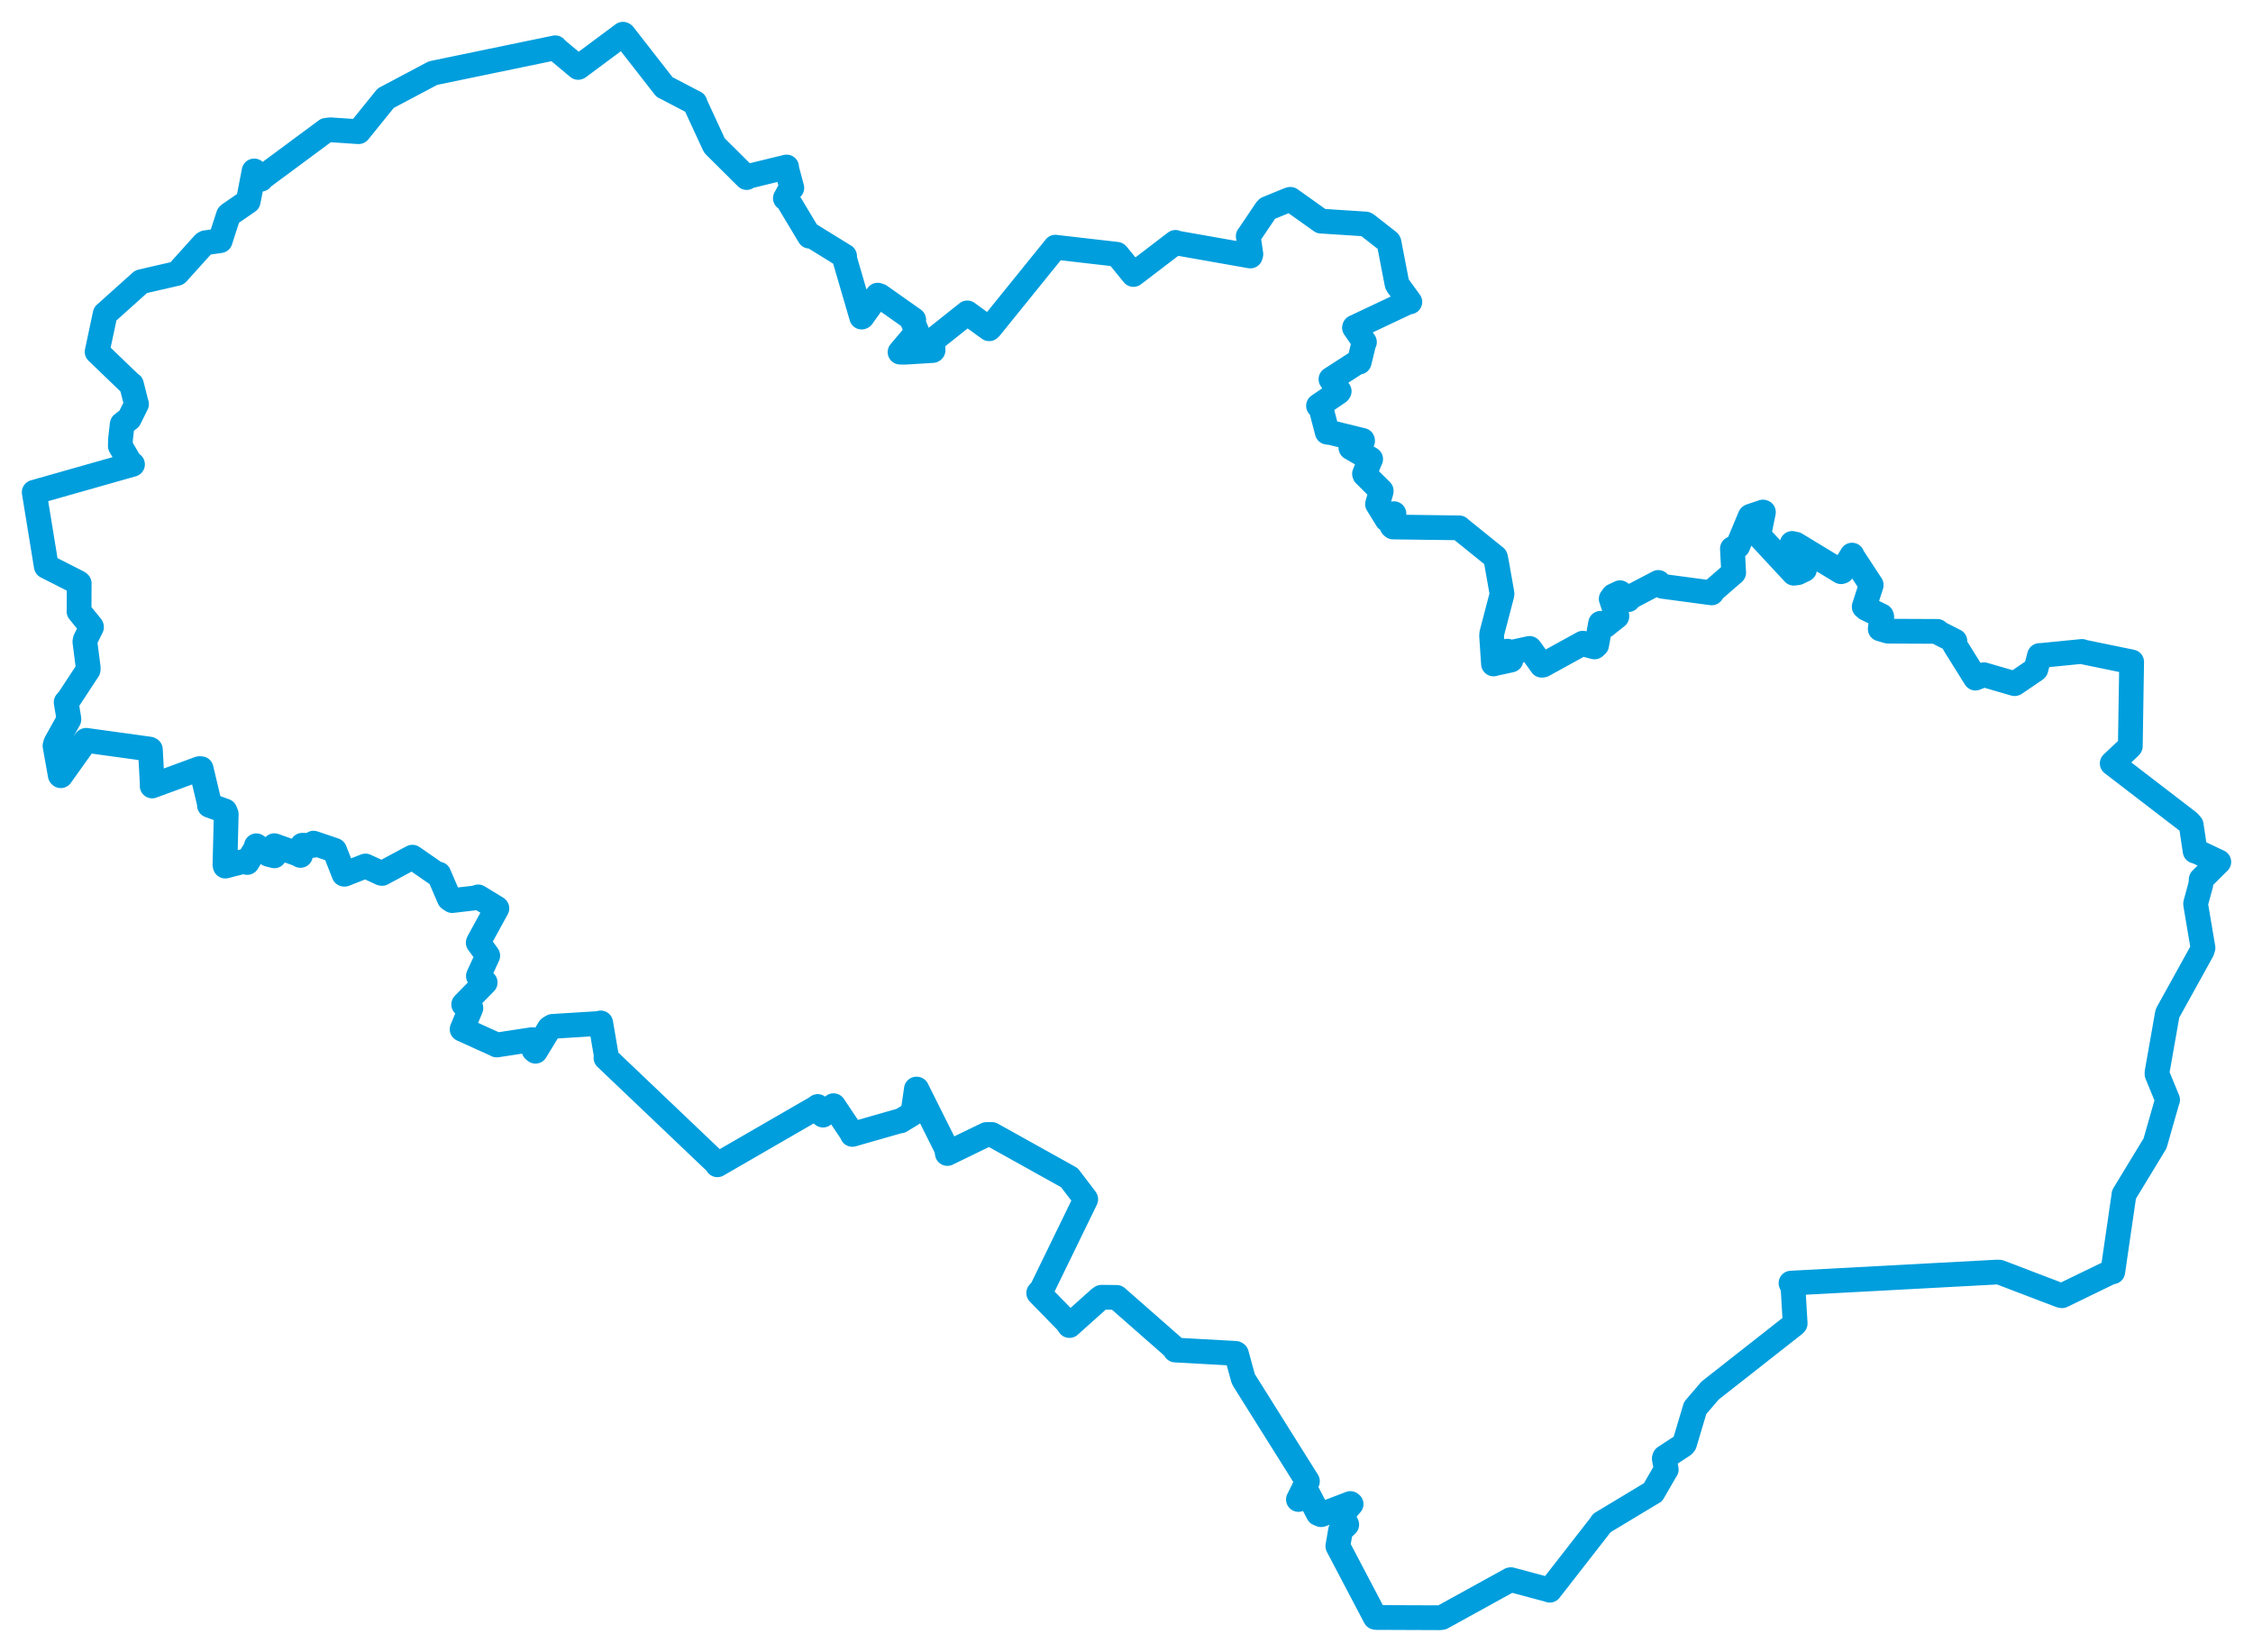 <svg viewBox="0 0 530.263 388.817" width="530.263" height="388.817" xmlns="http://www.w3.org/2000/svg">
  <title>okres Uherské Hradiště, Zlínský kraj, Střední Morava, Česko</title>
  <desc>Geojson of okres Uherské Hradiště, Zlínský kraj, Střední Morava, Česko</desc>
  <polygon points="8.053,115.85 10.85,133.001 10.905,133.289 18.435,137.111 18.638,137.291 18.61,143.612 18.587,143.883 21.492,147.453 21.538,147.586 20.047,150.614 19.98,151.042 20.782,157.269 20.744,157.64 16.246,164.491 15.57,165.273 16.165,168.882 16.217,169.309 13.123,174.872 12.945,175.519 14.184,182.444 14.3,182.561 20.211,174.268 20.281,174.23 35.208,176.292 35.392,176.395 35.845,184.751 35.813,184.97 46.903,180.894 47.339,180.906 49.289,189.126 49.294,189.534 52.943,190.854 53.245,191.59 52.947,203.509 53.018,203.831 57.873,202.592 58.189,202.98 60.254,199.577 60.336,199.051 63.15,201.05 64.562,201.414 64.408,199.196 64.584,199.03 70.118,200.987 70.712,201.32 71.027,199.471 71.146,198.929 73.703,198.955 73.802,198.43 78.711,200.095 78.765,200.137 80.961,205.723 81.091,205.748 85.578,203.981 86.025,203.808 89.749,205.526 89.933,205.556 95.88,202.348 97.072,201.729 102.647,205.593 103.272,205.719 105.75,211.498 106.432,211.948 112.429,211.248 112.539,211.078 116.917,213.743 116.948,213.776 112.595,221.721 112.56,221.85 114.776,224.865 114.797,224.908 112.617,229.638 112.591,229.707 114.189,231.212 114.189,231.234 109.48,236.022 109.134,236.388 110.744,237.114 110.831,237.232 108.798,242.122 108.761,242.22 116.651,245.79 116.907,245.937 125.241,244.669 125.332,244.692 125.669,247.102 126.03,247.399 129.319,241.982 130.016,241.553 140.772,240.885 141.384,240.74 142.744,248.709 142.624,248.972 168.644,273.744 168.842,274.126 192.309,260.571 192.448,260.41 193.412,262.159 193.697,262.433 195.712,260.748 196.182,260.214 200.662,266.905 200.603,266.974 211.79,263.774 211.944,263.803 214.678,262.145 214.848,261.988 215.679,256.311 215.774,256.314 222.775,270.317 222.964,271.467 232.168,266.999 233.443,266.994 251.598,277.108 251.679,277.149 255.438,282.08 255.54,282.241 245.209,303.462 244.469,304.3 251.078,311.066 251.7,311.96 258.766,305.628 259.225,305.303 262.628,305.337 262.835,305.34 276.511,317.346 276.618,317.722 290.812,318.508 291.006,318.621 292.567,324.333 292.785,324.804 307.495,348.253 307.716,348.613 305.689,352.727 305.594,352.892 307.329,351.555 307.806,351.481 310.267,356.194 310.947,356.473 317.818,353.848 317.991,353.978 315.493,356.881 315.445,356.914 316.753,358.372 316.965,358.802 315.507,360.2 314.871,363.872 323.676,380.621 323.903,380.666 338.839,380.724 339.376,380.66 355.483,371.785 355.591,371.765 364.489,374.143 364.745,374.246 376.956,358.57 376.987,358.443 388.872,351.288 389.046,351.203 392.12,345.876 392.165,345.846 391.705,343.25 391.805,342.97 396.146,340.134 396.466,339.76 398.962,331.406 398.964,331.376 402.423,327.333 402.43,327.302 422.297,311.698 422.509,311.469 422.005,303.049 421.53,301.976 469.984,299.378 470.596,299.394 484.865,304.841 485.302,304.945 496.809,299.363 497.255,299.314 499.875,281.347 499.888,281.137 507.098,269.268 507.21,269.074 510.077,259.041 510.164,258.841 507.677,252.801 507.665,252.452 510.051,238.912 510.184,238.386 518.27,223.781 518.491,223.07 516.786,212.963 516.756,212.661 518.001,208.085 518.064,206.979 522.121,202.93 522.211,202.845 516.974,200.368 516.64,200.313 515.717,194.155 515.123,193.474 497.284,179.778 497.129,179.666 501.299,175.736 501.388,175.607 501.702,155.831 501.704,155.78 490.118,153.394 490.012,153.31 480.041,154.297 480.014,154.271 479.174,157.465 479.106,157.552 474.231,160.868 474.144,160.896 466.947,158.8 464.942,159.587 460.034,151.721 460.101,150.87 456.541,149.059 455.977,148.597 444.357,148.544 442.529,148.02 442.887,145.126 442.82,144.943 439.234,143.203 438.755,142.791 440.395,137.742 440.401,137.656 435.852,130.727 435.895,130.64 433.542,134.471 433.308,134.546 422.648,128.082 421.803,127.898 424.592,133.702 424.705,134.028 423.135,134.782 422.189,134.902 413.966,126.036 413.913,126.057 415.034,120.544 414.92,120.505 411.992,121.493 411.903,121.564 408.987,128.557 407.737,129.123 408.029,134.659 408.038,134.759 403.308,138.86 402.865,139.531 391.29,137.986 390.297,137.073 383.392,140.69 383.231,141.122 381.488,139.647 381.283,139.495 379.711,140.244 379.212,140.942 380.555,144.959 380.536,145.07 377.792,147.263 376.714,146.687 375.78,151.799 375.28,152.251 372.8,151.604 372.531,151.371 363.169,156.522 362.856,156.559 360.202,152.828 360.002,152.601 355.191,153.644 354.776,153.249 355.552,154.914 355.614,155.338 352,156.126 351.506,156.256 351.062,149.68 351.097,149.105 353.476,140.011 353.509,139.683 352.235,132.475 351.957,131.135 343.638,124.42 343.448,124.227 327.876,124.024 327.623,123.808 327.992,121.011 328.071,120.89 326.586,122.347 326.439,122.251 324.282,118.74 324.209,118.637 325.057,115.719 325.077,115.525 321.215,111.696 321.15,111.511 322.518,108.195 322.596,108.043 317.964,105.384 317.934,105.344 320.693,103.757 320.671,103.643 313.244,101.813 312.377,101.711 310.816,95.728 310.323,95.504 315.055,92.272 315.191,92.064 313.451,89.529 313.252,89.245 319.433,85.262 319.903,85.218 320.99,80.728 321.134,80.512 318.79,77.106 318.824,77.019 331.586,70.999 331.819,71.06 328.994,67.172 328.796,66.811 326.912,57.069 326.817,56.888 321.685,52.872 321.407,52.717 311.177,52.054 310.937,52.056 303.715,46.914 303.433,46.97 298.277,49.085 298.003,49.376 293.833,55.566 293.786,55.583 294.405,59.833 294.281,60.248 276.742,57.154 276.66,57.044 266.777,64.59 266.759,64.595 263.025,60.024 262.855,59.843 248.553,58.198 248.403,58.164 233.044,77.154 232.808,77.372 227.662,73.641 219.532,80.107 219.495,80.113 219.605,82.422 219.507,82.494 212.88,82.898 211.836,82.87 215.539,78.482 215.783,78.003 214.78,75.637 215.054,75.253 207.094,69.635 206.575,69.461 202.906,74.575 202.799,74.626 198.736,60.725 198.786,60.283 190.784,55.345 190.511,55.582 185.34,46.972 184.843,46.651 186.167,44.283 186.364,44.221 185.094,39.511 185.135,39.299 176.155,41.491 175.734,41.783 168.206,34.304 168.122,34.196 163.611,24.436 163.575,24.214 156.524,20.53 156.402,20.489 146.766,8.135 146.623,8.053 136.143,15.843 136.07,15.865 130.827,11.477 130.669,11.247 102.193,17.146 101.878,17.224 90.941,23.022 90.779,23.108 85.529,29.604 84.401,30.991 77.759,30.55 76.761,30.666 61.64,41.861 61.456,42.175 59.847,40.239 59.807,40.235 58.431,47.334 58.418,47.388 54.021,50.413 53.768,50.642 51.875,56.474 51.836,56.638 48.342,57.131 47.997,57.34 41.74,64.279 41.645,64.353 33.289,66.277 33.185,66.316 24.802,73.84 24.756,73.867 22.856,82.79 22.857,82.801 30.815,90.45 30.945,90.483 32.021,94.755 32.133,95.103 30.433,98.525 28.763,99.823 28.362,103.361 28.318,104.954 30.571,108.824 31.186,109.286 8.053,115.85" stroke="#009edd" stroke-width="5.827px" fill="none" stroke-linejoin="round" vector-effect="non-scaling-stroke"></polygon>
</svg>
